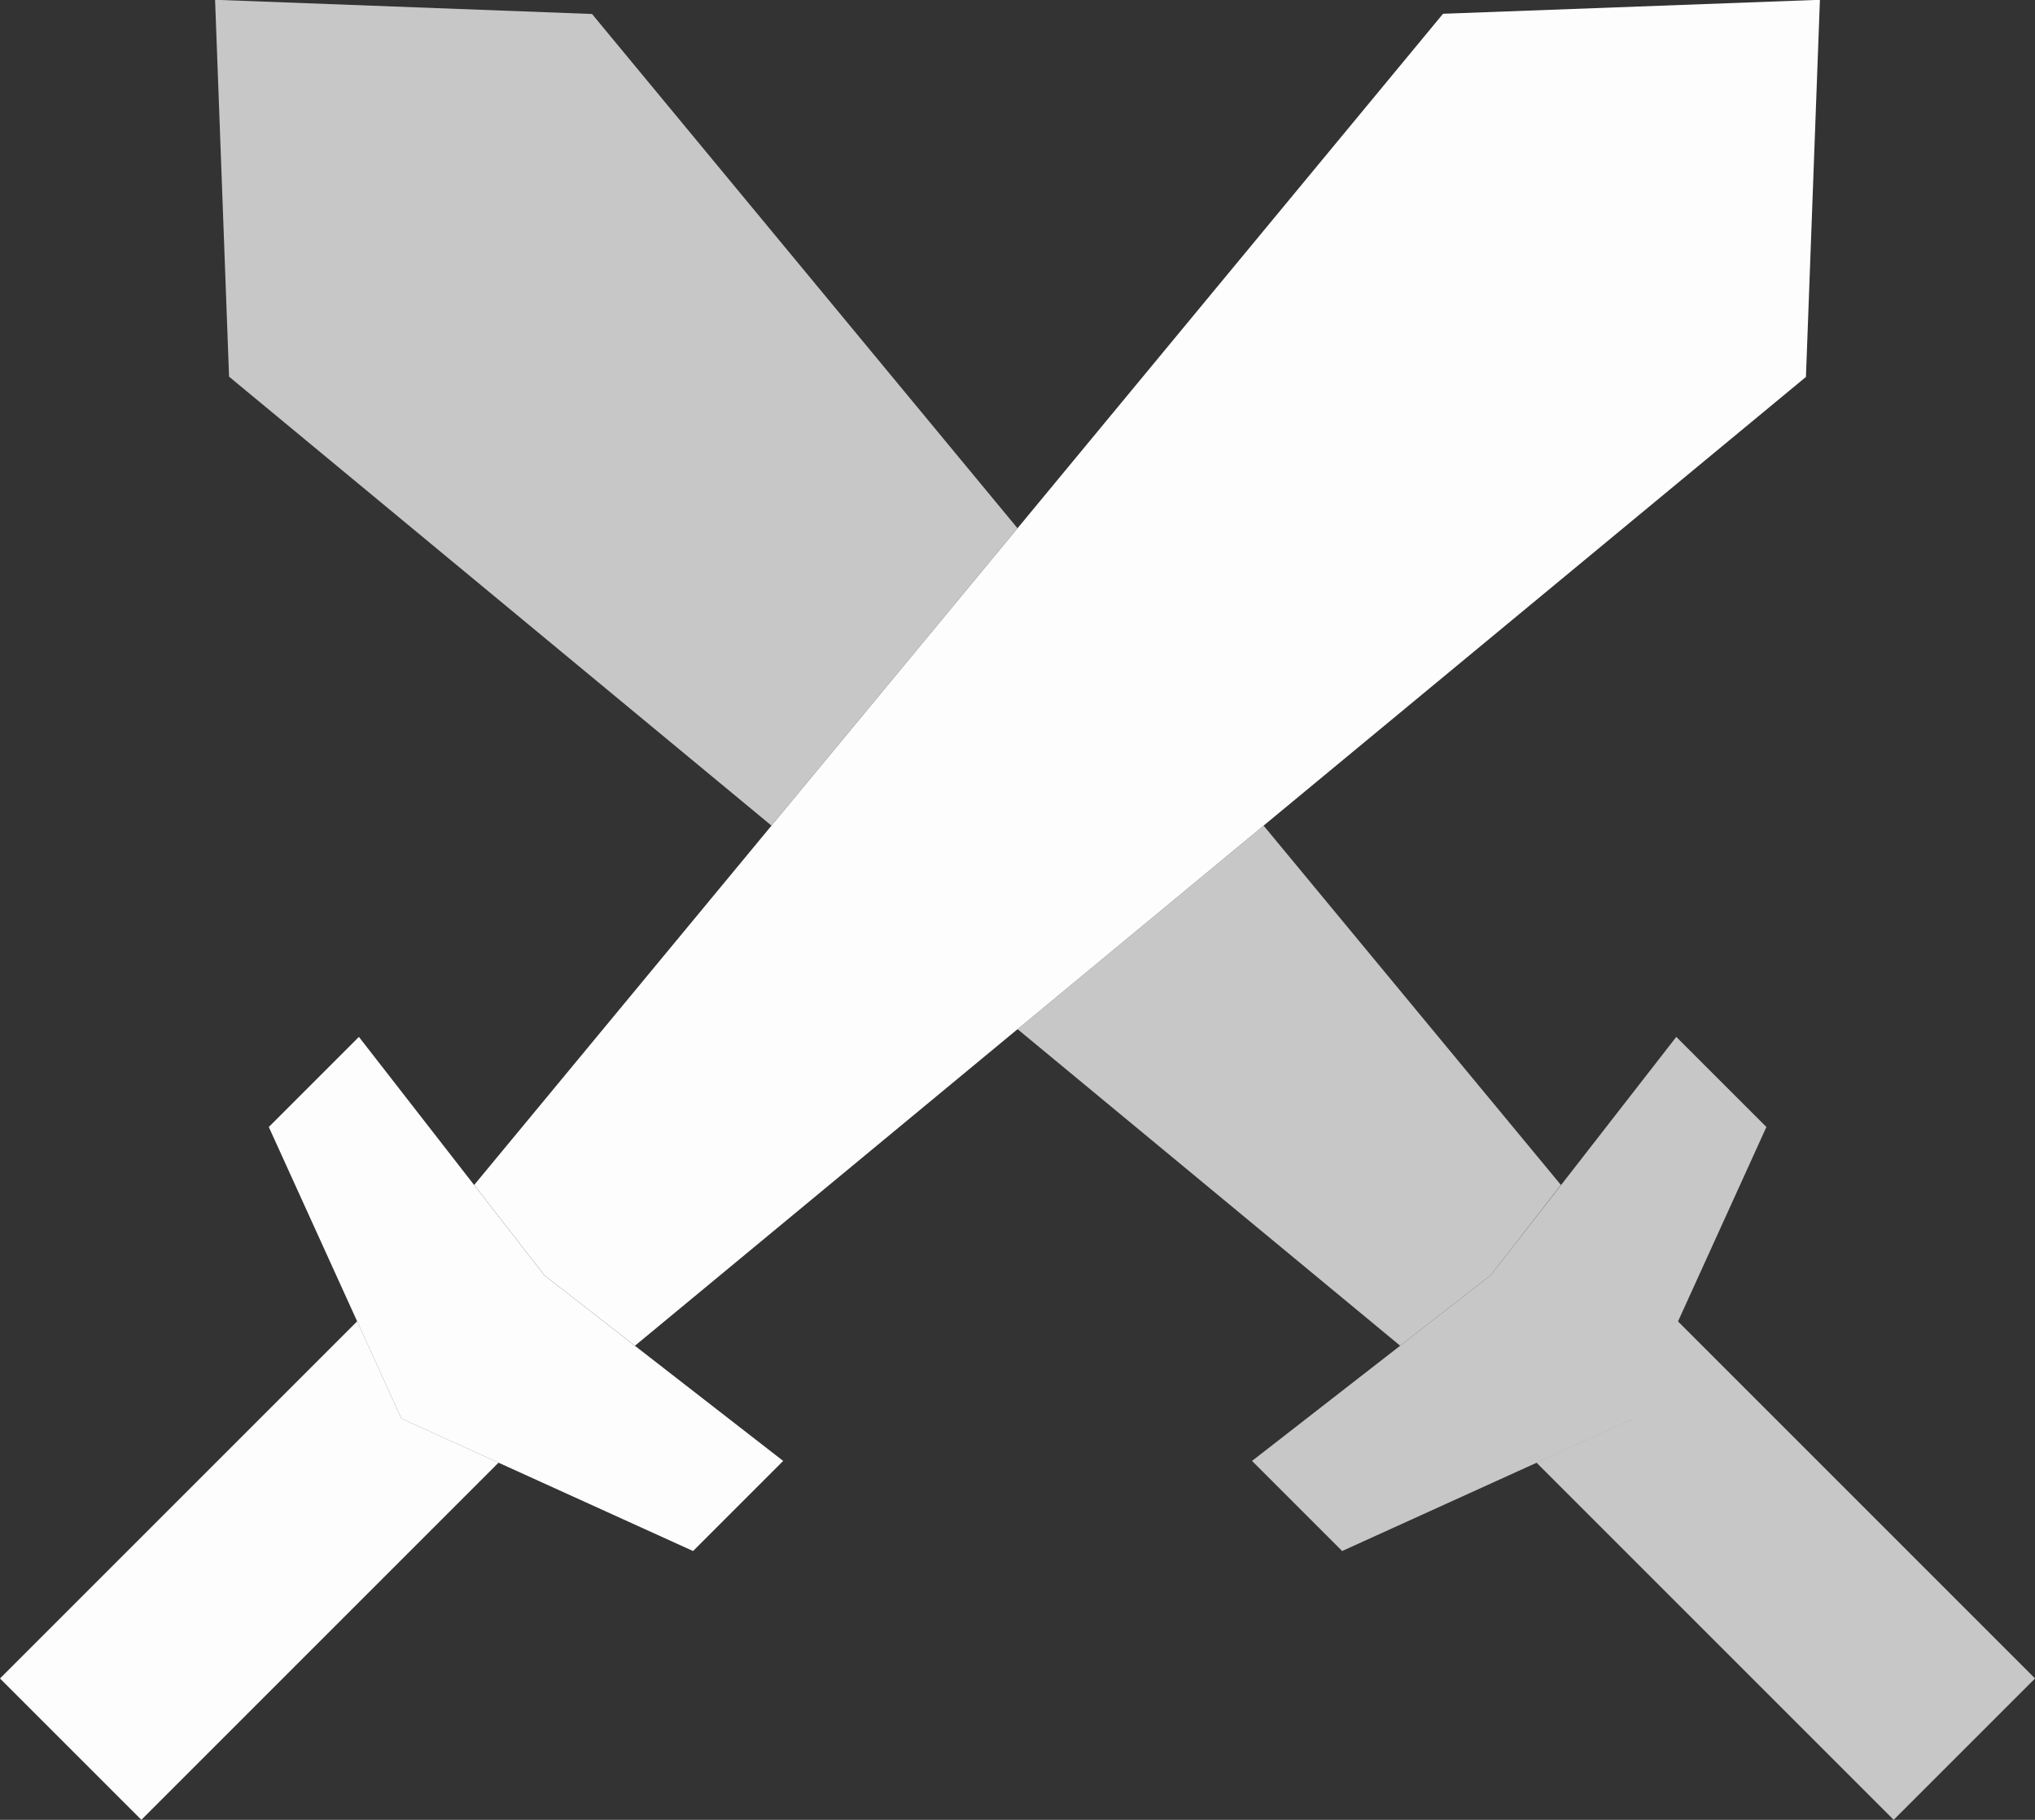 <svg xmlns="http://www.w3.org/2000/svg" width="38.708" height="34.617" viewBox="0 0 38.708 34.617"><rect x="0" y="0" width="38.708" height="34.617" fill="#333333" stroke="none"/><g transform="translate(0 0)"><path d="M72.583,25.709l4.68-5.657L69.17,10.27,62,10l.266,7.169Zm0,0" transform="translate(-57.909 -10.004)" fill="#fdfdfd" fill-rule="evenodd" opacity="0.73"/><path d="M134.968,20.053l-4.68,5.657-5.655,6.835,1.338,1.72,1.72,1.338,7.277-6.021,4.68-3.872,10.317-8.536L150.231,10l-7.169.266Zm0,0" transform="translate(-115.614 -10.004)" fill="#fdfdfd" fill-rule="evenodd"/><path d="M260.68,209.621,256,213.493l7.277,6.021,1.72-1.338,1.338-1.72Zm0,0" transform="translate(-236.645 -193.916)" fill="#fdfdfd" fill-rule="evenodd" opacity="0.73"/><path d="M317.229,265.229l-1.72,1.338-2.817,2.191,1.714,1.714,3.7-1.68,1.849-.84,2.521-5.546-1.714-1.714-2.191,2.817Zm0,0" transform="translate(-288.877 -240.968)" fill="#fdfdfd" fill-rule="evenodd" opacity="0.73"/><path d="M384.161,329.473l-.84,1.849-1.849.84,6.794,6.794,2.689-2.689Zm0,0" transform="translate(-352.246 -304.339)" fill="#fdfdfd" fill-rule="evenodd" opacity="0.73"/><path d="M81.955,266.567l-1.72-1.338-1.338-1.72-2.191-2.817-1.714,1.714,2.521,5.546,1.849.84,3.7,1.68,1.714-1.714Zm0,0" transform="translate(-69.879 -240.968)" fill="#fdfdfd" fill-rule="evenodd"/><path d="M19.483,332.161l-1.849-.84-.84-1.849L10,336.266l2.689,2.689Zm0,0" transform="translate(-10 -304.338)" fill="#fdfdfd" fill-rule="evenodd"/></g></svg>